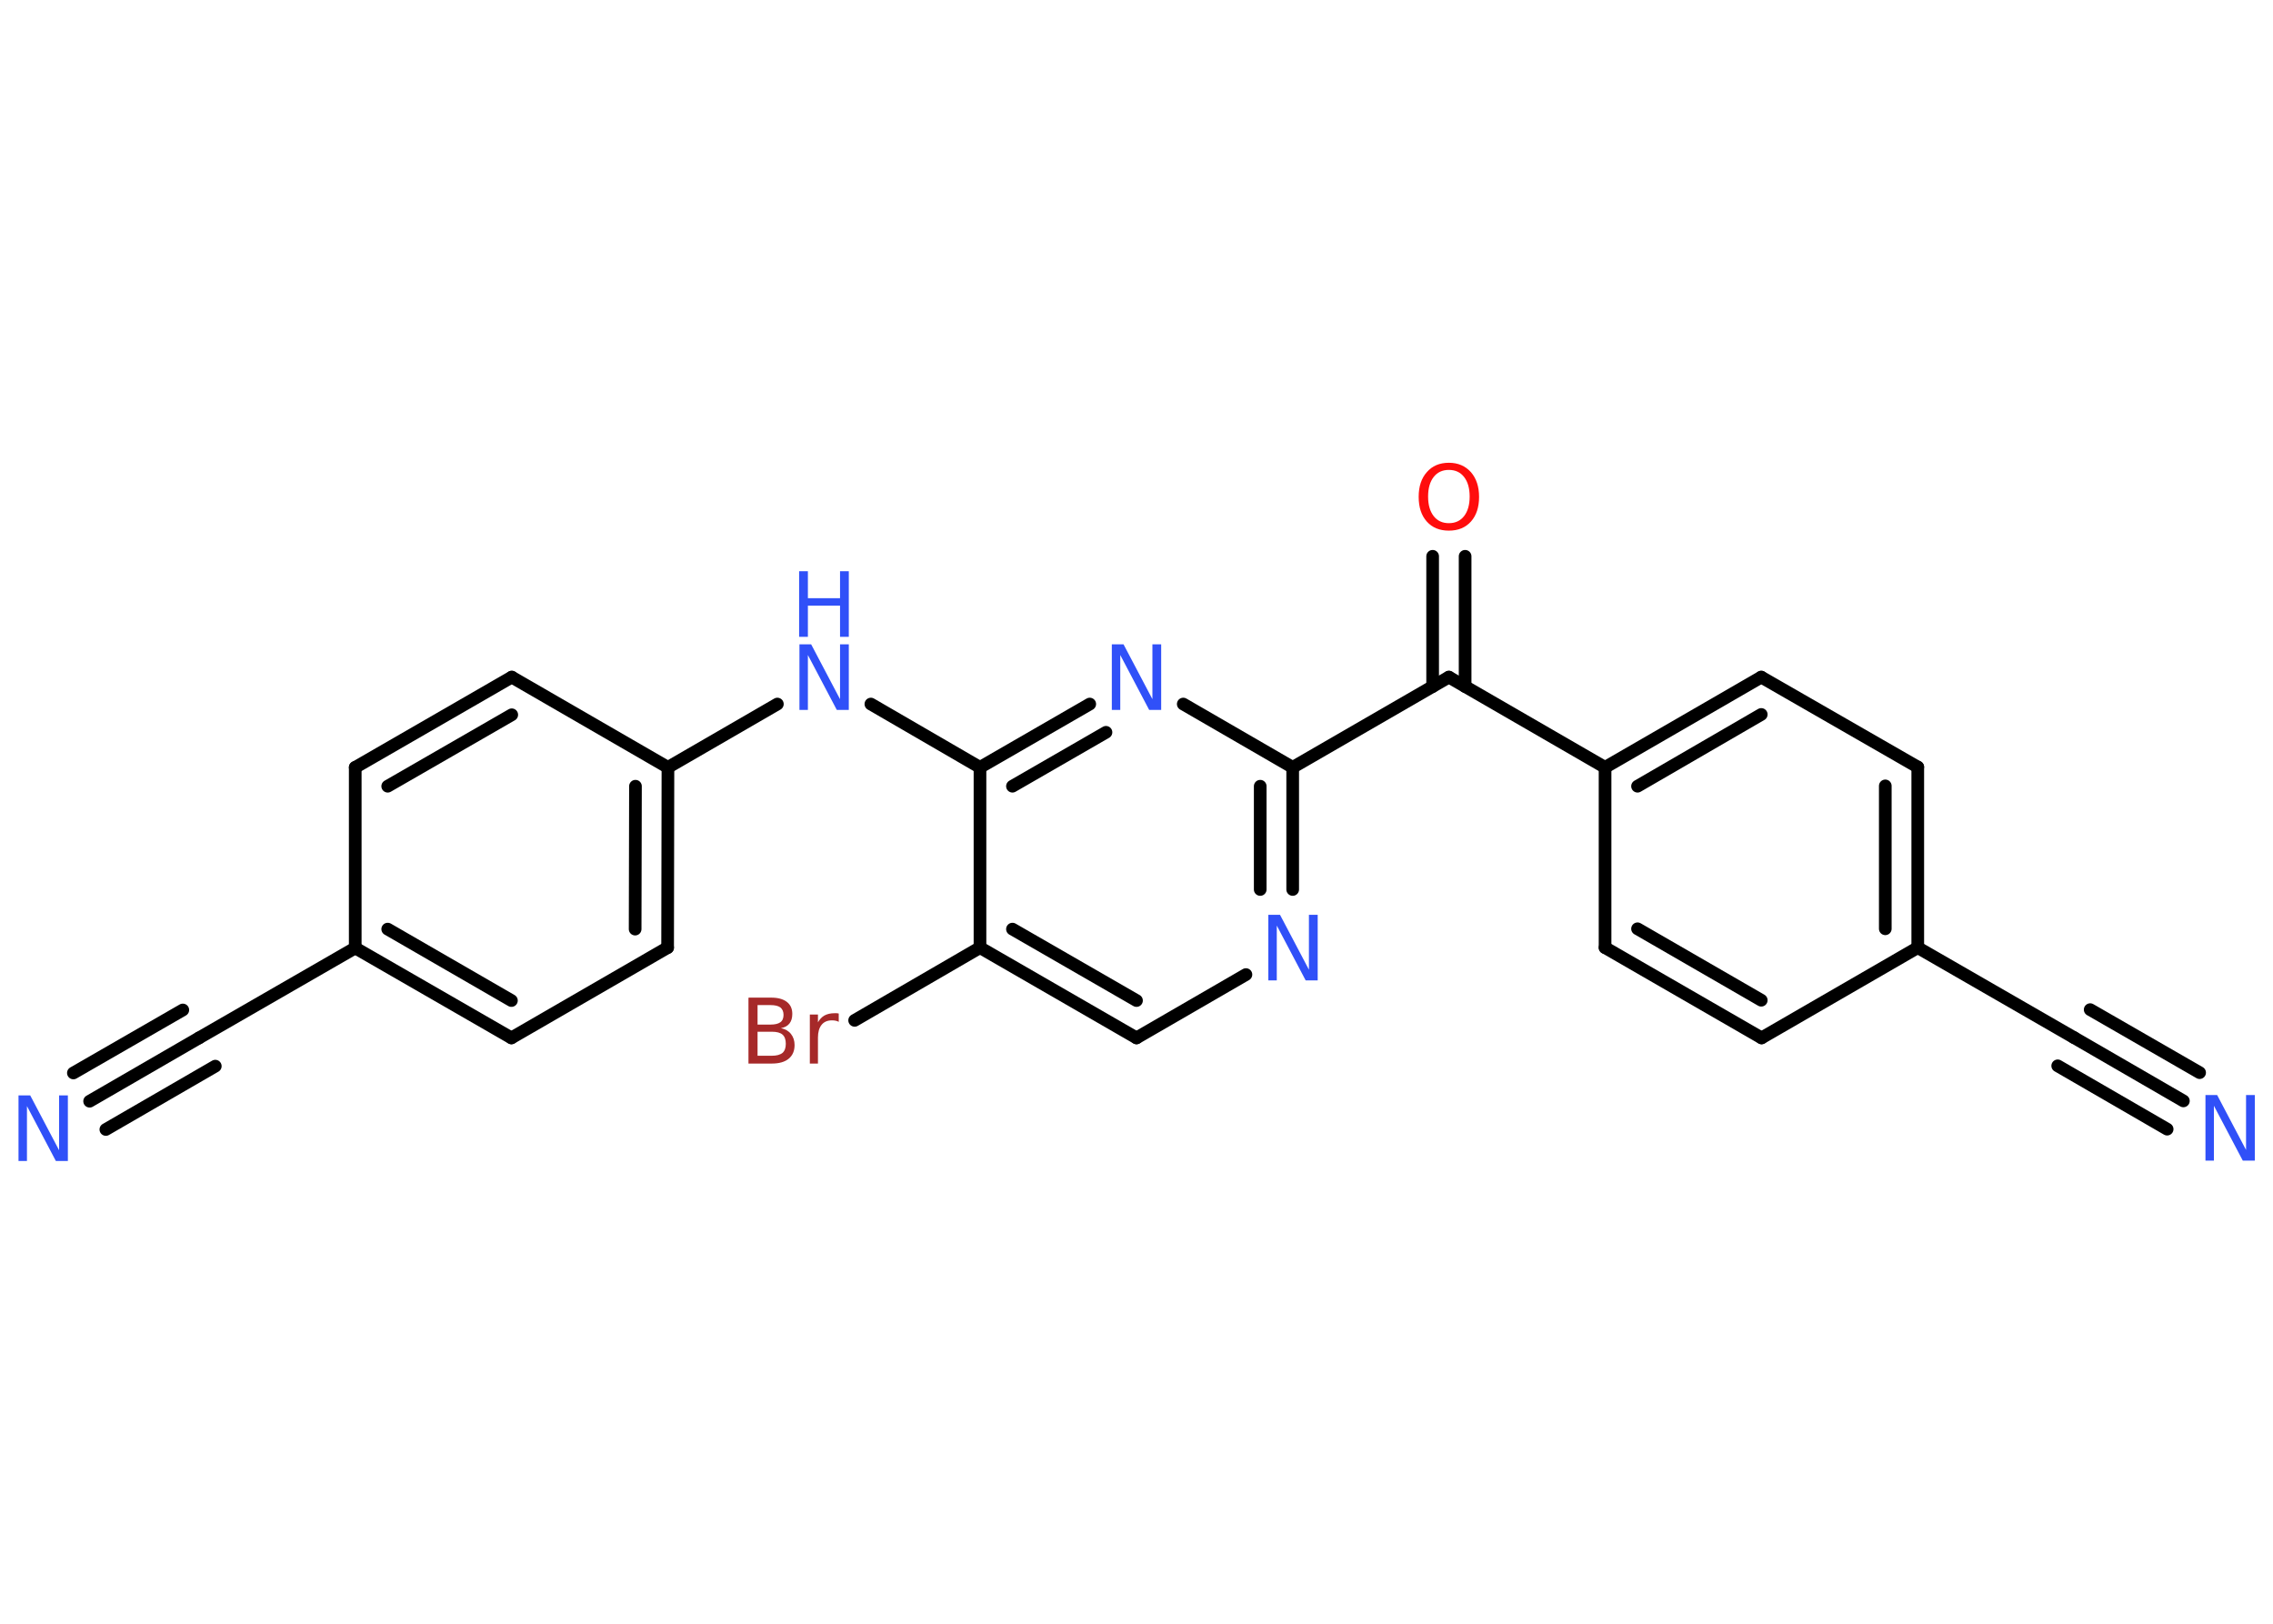 <?xml version='1.0' encoding='UTF-8'?>
<!DOCTYPE svg PUBLIC "-//W3C//DTD SVG 1.1//EN" "http://www.w3.org/Graphics/SVG/1.1/DTD/svg11.dtd">
<svg version='1.2' xmlns='http://www.w3.org/2000/svg' xmlns:xlink='http://www.w3.org/1999/xlink' width='70.0mm' height='50.0mm' viewBox='0 0 70.0 50.0'>
  <desc>Generated by the Chemistry Development Kit (http://github.com/cdk)</desc>
  <g stroke-linecap='round' stroke-linejoin='round' stroke='#000000' stroke-width='.39' fill='#3050F8'>
    <rect x='.0' y='.0' width='70.0' height='50.0' fill='#FFFFFF' stroke='none'/>
    <g id='mol1' class='mol'>
      <g id='mol1bnd1' class='bond'>
        <line x1='2.76' y1='33.91' x2='6.13' y2='31.96'/>
        <line x1='2.26' y1='33.04' x2='5.63' y2='31.1'/>
        <line x1='3.26' y1='34.78' x2='6.63' y2='32.83'/>
      </g>
      <line id='mol1bnd2' class='bond' x1='6.13' y1='31.96' x2='10.94' y2='29.19'/>
      <g id='mol1bnd3' class='bond'>
        <line x1='10.94' y1='29.19' x2='15.75' y2='31.96'/>
        <line x1='11.94' y1='28.61' x2='15.75' y2='30.81'/>
      </g>
      <line id='mol1bnd4' class='bond' x1='15.75' y1='31.96' x2='20.56' y2='29.18'/>
      <g id='mol1bnd5' class='bond'>
        <line x1='20.56' y1='29.18' x2='20.57' y2='23.63'/>
        <line x1='19.56' y1='28.61' x2='19.57' y2='24.21'/>
      </g>
      <line id='mol1bnd6' class='bond' x1='20.57' y1='23.63' x2='23.94' y2='21.68'/>
      <line id='mol1bnd7' class='bond' x1='26.82' y1='21.68' x2='30.18' y2='23.63'/>
      <g id='mol1bnd8' class='bond'>
        <line x1='33.56' y1='21.68' x2='30.18' y2='23.63'/>
        <line x1='34.06' y1='22.55' x2='31.18' y2='24.21'/>
      </g>
      <line id='mol1bnd9' class='bond' x1='36.44' y1='21.68' x2='39.81' y2='23.63'/>
      <line id='mol1bnd10' class='bond' x1='39.81' y1='23.63' x2='44.62' y2='20.85'/>
      <g id='mol1bnd11' class='bond'>
        <line x1='44.12' y1='21.14' x2='44.12' y2='17.13'/>
        <line x1='45.12' y1='21.14' x2='45.12' y2='17.13'/>
      </g>
      <line id='mol1bnd12' class='bond' x1='44.62' y1='20.85' x2='49.43' y2='23.63'/>
      <g id='mol1bnd13' class='bond'>
        <line x1='54.24' y1='20.85' x2='49.43' y2='23.63'/>
        <line x1='54.24' y1='22.0' x2='50.43' y2='24.21'/>
      </g>
      <line id='mol1bnd14' class='bond' x1='54.24' y1='20.85' x2='59.06' y2='23.62'/>
      <g id='mol1bnd15' class='bond'>
        <line x1='59.06' y1='29.18' x2='59.06' y2='23.62'/>
        <line x1='58.06' y1='28.6' x2='58.06' y2='24.2'/>
      </g>
      <line id='mol1bnd16' class='bond' x1='59.06' y1='29.18' x2='63.87' y2='31.95'/>
      <g id='mol1bnd17' class='bond'>
        <line x1='63.87' y1='31.95' x2='67.24' y2='33.9'/>
        <line x1='64.37' y1='31.09' x2='67.74' y2='33.03'/>
        <line x1='63.37' y1='32.82' x2='66.74' y2='34.77'/>
      </g>
      <line id='mol1bnd18' class='bond' x1='59.06' y1='29.18' x2='54.25' y2='31.96'/>
      <g id='mol1bnd19' class='bond'>
        <line x1='49.43' y1='29.18' x2='54.25' y2='31.96'/>
        <line x1='50.43' y1='28.6' x2='54.24' y2='30.8'/>
      </g>
      <line id='mol1bnd20' class='bond' x1='49.43' y1='23.63' x2='49.43' y2='29.18'/>
      <g id='mol1bnd21' class='bond'>
        <line x1='39.81' y1='27.39' x2='39.81' y2='23.63'/>
        <line x1='38.81' y1='27.39' x2='38.81' y2='24.21'/>
      </g>
      <line id='mol1bnd22' class='bond' x1='38.37' y1='30.01' x2='35.0' y2='31.96'/>
      <g id='mol1bnd23' class='bond'>
        <line x1='30.18' y1='29.18' x2='35.0' y2='31.96'/>
        <line x1='31.18' y1='28.61' x2='35.0' y2='30.81'/>
      </g>
      <line id='mol1bnd24' class='bond' x1='30.18' y1='23.63' x2='30.18' y2='29.18'/>
      <line id='mol1bnd25' class='bond' x1='30.18' y1='29.18' x2='26.32' y2='31.42'/>
      <line id='mol1bnd26' class='bond' x1='20.57' y1='23.63' x2='15.76' y2='20.85'/>
      <g id='mol1bnd27' class='bond'>
        <line x1='15.76' y1='20.85' x2='10.94' y2='23.63'/>
        <line x1='15.76' y1='22.01' x2='11.94' y2='24.21'/>
      </g>
      <line id='mol1bnd28' class='bond' x1='10.94' y1='29.19' x2='10.94' y2='23.63'/>
      <path id='mol1atm1' class='atom' d='M.56 33.73h.37l.89 1.69v-1.69h.27v2.02h-.37l-.89 -1.69v1.69h-.26v-2.02z' stroke='none'/>
      <g id='mol1atm7' class='atom'>
        <path d='M24.61 19.84h.37l.89 1.69v-1.69h.27v2.02h-.37l-.89 -1.69v1.69h-.26v-2.02z' stroke='none'/>
        <path d='M24.61 17.59h.27v.83h.99v-.83h.27v2.02h-.27v-.96h-.99v.96h-.27v-2.02z' stroke='none'/>
      </g>
      <path id='mol1atm9' class='atom' d='M34.23 19.84h.37l.89 1.69v-1.69h.27v2.02h-.37l-.89 -1.69v1.69h-.26v-2.02z' stroke='none'/>
      <path id='mol1atm12' class='atom' d='M44.62 14.47q-.3 .0 -.47 .22q-.17 .22 -.17 .6q.0 .38 .17 .6q.17 .22 .47 .22q.3 .0 .47 -.22q.17 -.22 .17 -.6q.0 -.38 -.17 -.6q-.17 -.22 -.47 -.22zM44.62 14.25q.42 .0 .68 .29q.25 .29 .25 .76q.0 .48 -.25 .76q-.25 .28 -.68 .28q-.43 .0 -.68 -.28q-.25 -.28 -.25 -.76q.0 -.48 .25 -.76q.25 -.29 .68 -.29z' stroke='none' fill='#FF0D0D'/>
      <path id='mol1atm18' class='atom' d='M67.91 33.72h.37l.89 1.69v-1.69h.27v2.02h-.37l-.89 -1.69v1.69h-.26v-2.02z' stroke='none'/>
      <path id='mol1atm21' class='atom' d='M39.05 28.17h.37l.89 1.69v-1.69h.27v2.02h-.37l-.89 -1.69v1.69h-.26v-2.02z' stroke='none'/>
      <path id='mol1atm24' class='atom' d='M23.33 31.77v.74h.44q.22 .0 .33 -.09q.1 -.09 .1 -.28q.0 -.19 -.1 -.28q-.1 -.09 -.33 -.09h-.44zM23.33 30.94v.61h.4q.2 .0 .3 -.07q.1 -.07 .1 -.23q.0 -.15 -.1 -.23q-.1 -.07 -.3 -.07h-.4zM23.06 30.72h.69q.31 .0 .48 .13q.17 .13 .17 .37q.0 .19 -.09 .3q-.09 .11 -.26 .14q.2 .04 .31 .18q.11 .14 .11 .34q.0 .27 -.18 .42q-.18 .15 -.52 .15h-.72v-2.02zM25.82 31.46q-.04 -.02 -.09 -.03q-.05 -.01 -.11 -.01q-.21 .0 -.32 .14q-.11 .14 -.11 .39v.8h-.25v-1.51h.25v.24q.08 -.14 .2 -.21q.13 -.07 .31 -.07q.03 .0 .06 .0q.03 .0 .07 .01v.26z' stroke='none' fill='#A62929'/>
    </g>
  </g>
</svg>

